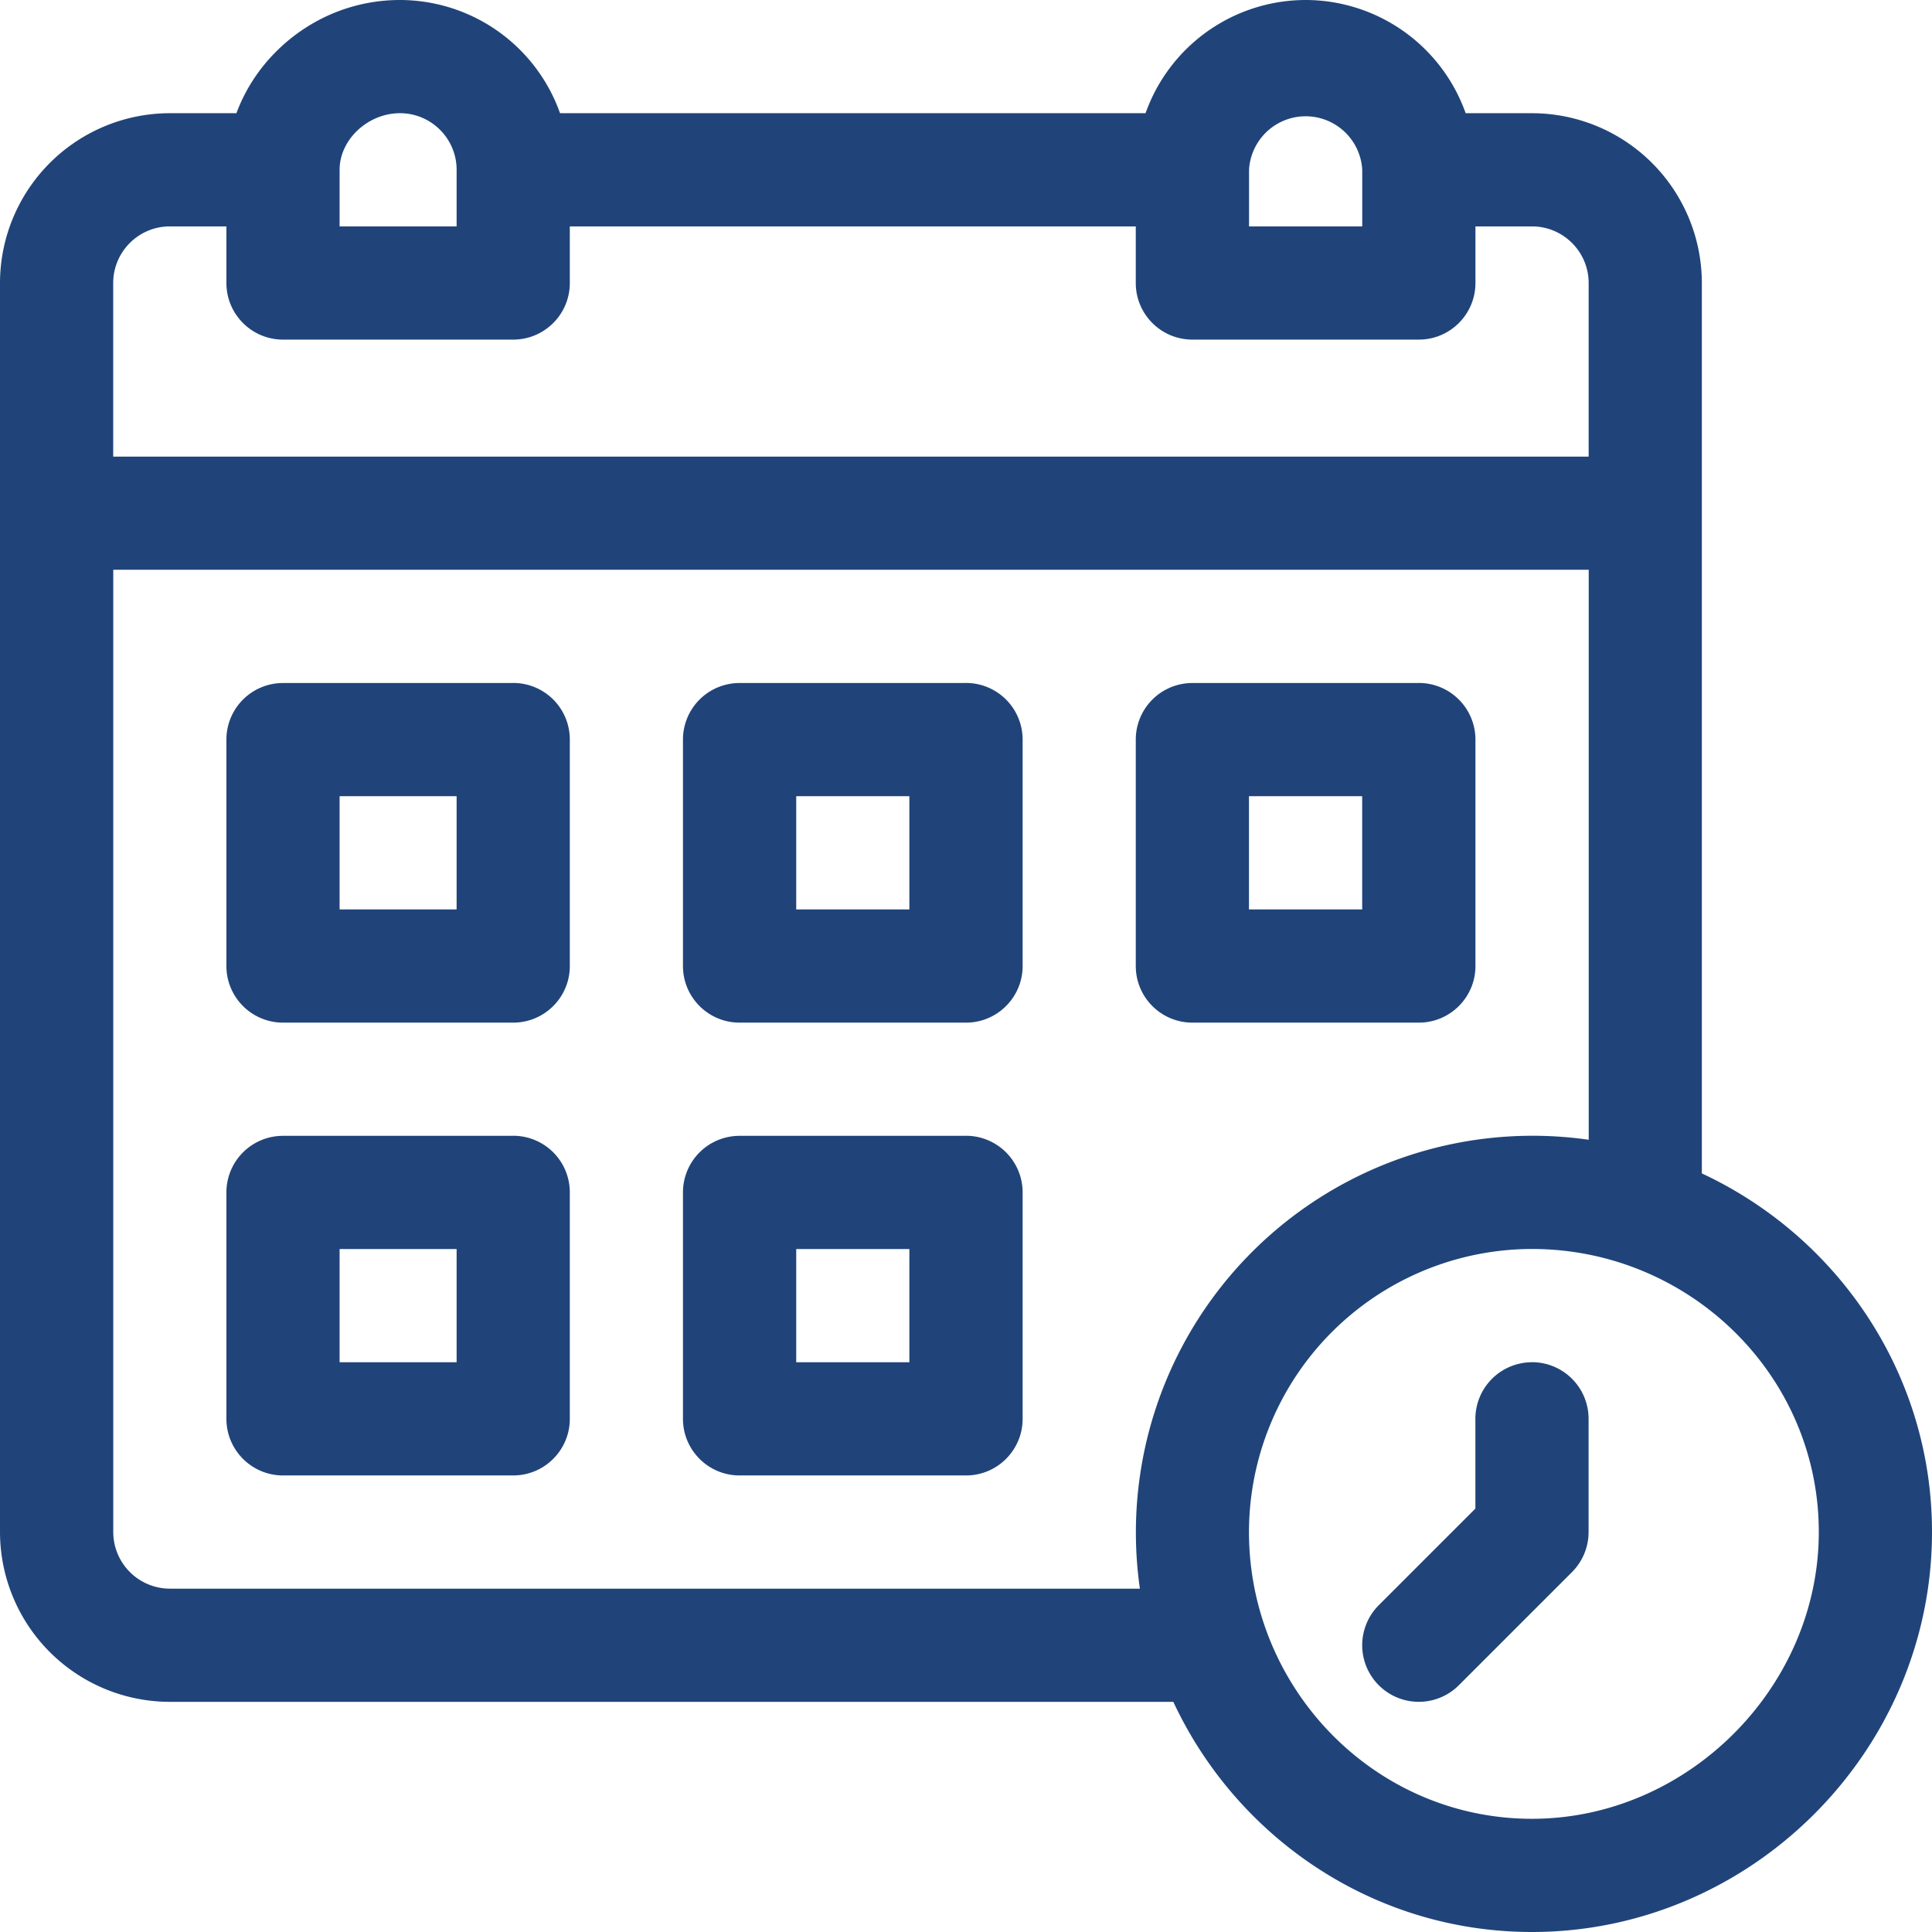 <svg width="32" height="32" fill="none" xmlns="http://www.w3.org/2000/svg"><path d="M25.375 22.563a.938.938 0 00-.938.937v1.487l-1.6 1.6a.937.937 0 001.326 1.326l1.875-1.875a.938.938 0 00.274-.663V23.5a.938.938 0 00-.937-.938zM23.5 11.313h-3.75a.937.937 0 00-.938.937V16c0 .518.42.938.938.938h3.75c.518 0 .938-.42.938-.938v-3.75a.938.938 0 00-.938-.938zm-.938 3.75h-1.875v-1.876h1.875v1.876zM16 18.813h-3.75a.937.937 0 00-.938.937v3.75c0 .518.42.938.938.938H16c.518 0 .938-.42.938-.938v-3.75a.938.938 0 00-.938-.938zm-.938 3.75h-1.874v-1.875h1.874v1.875z" fill="#204479"/><path d="M28.188 19.434V4.687a2.816 2.816 0 00-2.813-2.812h-1.099A2.817 2.817 0 0021.625 0a2.817 2.817 0 00-2.651 1.875H9.276A2.817 2.817 0 006.625 0c-.747 0-1.46.287-2.005.809-.32.306-.558.67-.704 1.066H2.814A2.816 2.816 0 000 4.688v20.687a2.816 2.816 0 002.813 2.813h16.621c1.05 2.25 3.318 3.812 5.941 3.812C28.997 32 32 29.01 32 25.375c0-2.623-1.562-4.891-3.813-5.94zm-7.5-16.622a.939.939 0 011.875 0v.938h-1.875v-.938zm-15.063 0c0-.499.467-.937 1-.937.517 0 .938.42.938.938v.937H5.625v-.938zm-3.75 1.876c0-.517.42-.938.938-.938h.937v.938c0 .517.42.937.938.937H8.5c.518 0 .938-.42.938-.938V3.75h9.374v.938c0 .517.42.937.938.937h3.75c.518 0 .938-.42.938-.938V3.75h.937c.517 0 .938.42.938.938v2.875H1.875V4.688zm17.003 21.625H2.813a.939.939 0 01-.937-.938V9.437h24.438v9.441a6.57 6.57 0 00-7.434 7.434zm6.497 3.812c-2.61 0-4.688-2.161-4.688-4.75a4.693 4.693 0 014.688-4.688c2.597 0 4.75 2.084 4.75 4.688 0 2.575-2.175 4.75-4.75 4.75z" fill="#204479"/><path d="M8.5 11.313H4.687a.937.937 0 00-.937.937V16c0 .518.42.938.938.938H8.5c.518 0 .938-.42.938-.938v-3.75a.937.937 0 00-.938-.938zm-.938 3.75H5.625v-1.876h1.938v1.876zM8.5 18.813H4.687a.937.937 0 00-.937.937v3.75c0 .518.42.938.938.938H8.5c.518 0 .938-.42.938-.938v-3.75a.937.937 0 00-.938-.938zm-.938 3.75H5.625v-1.875h1.938v1.875zM16 11.313h-3.75a.937.937 0 00-.938.937V16c0 .518.42.938.938.938H16c.518 0 .938-.42.938-.938v-3.75a.938.938 0 00-.938-.938zm-.938 3.75h-1.874v-1.876h1.874v1.876z" fill="#204479"/></svg>